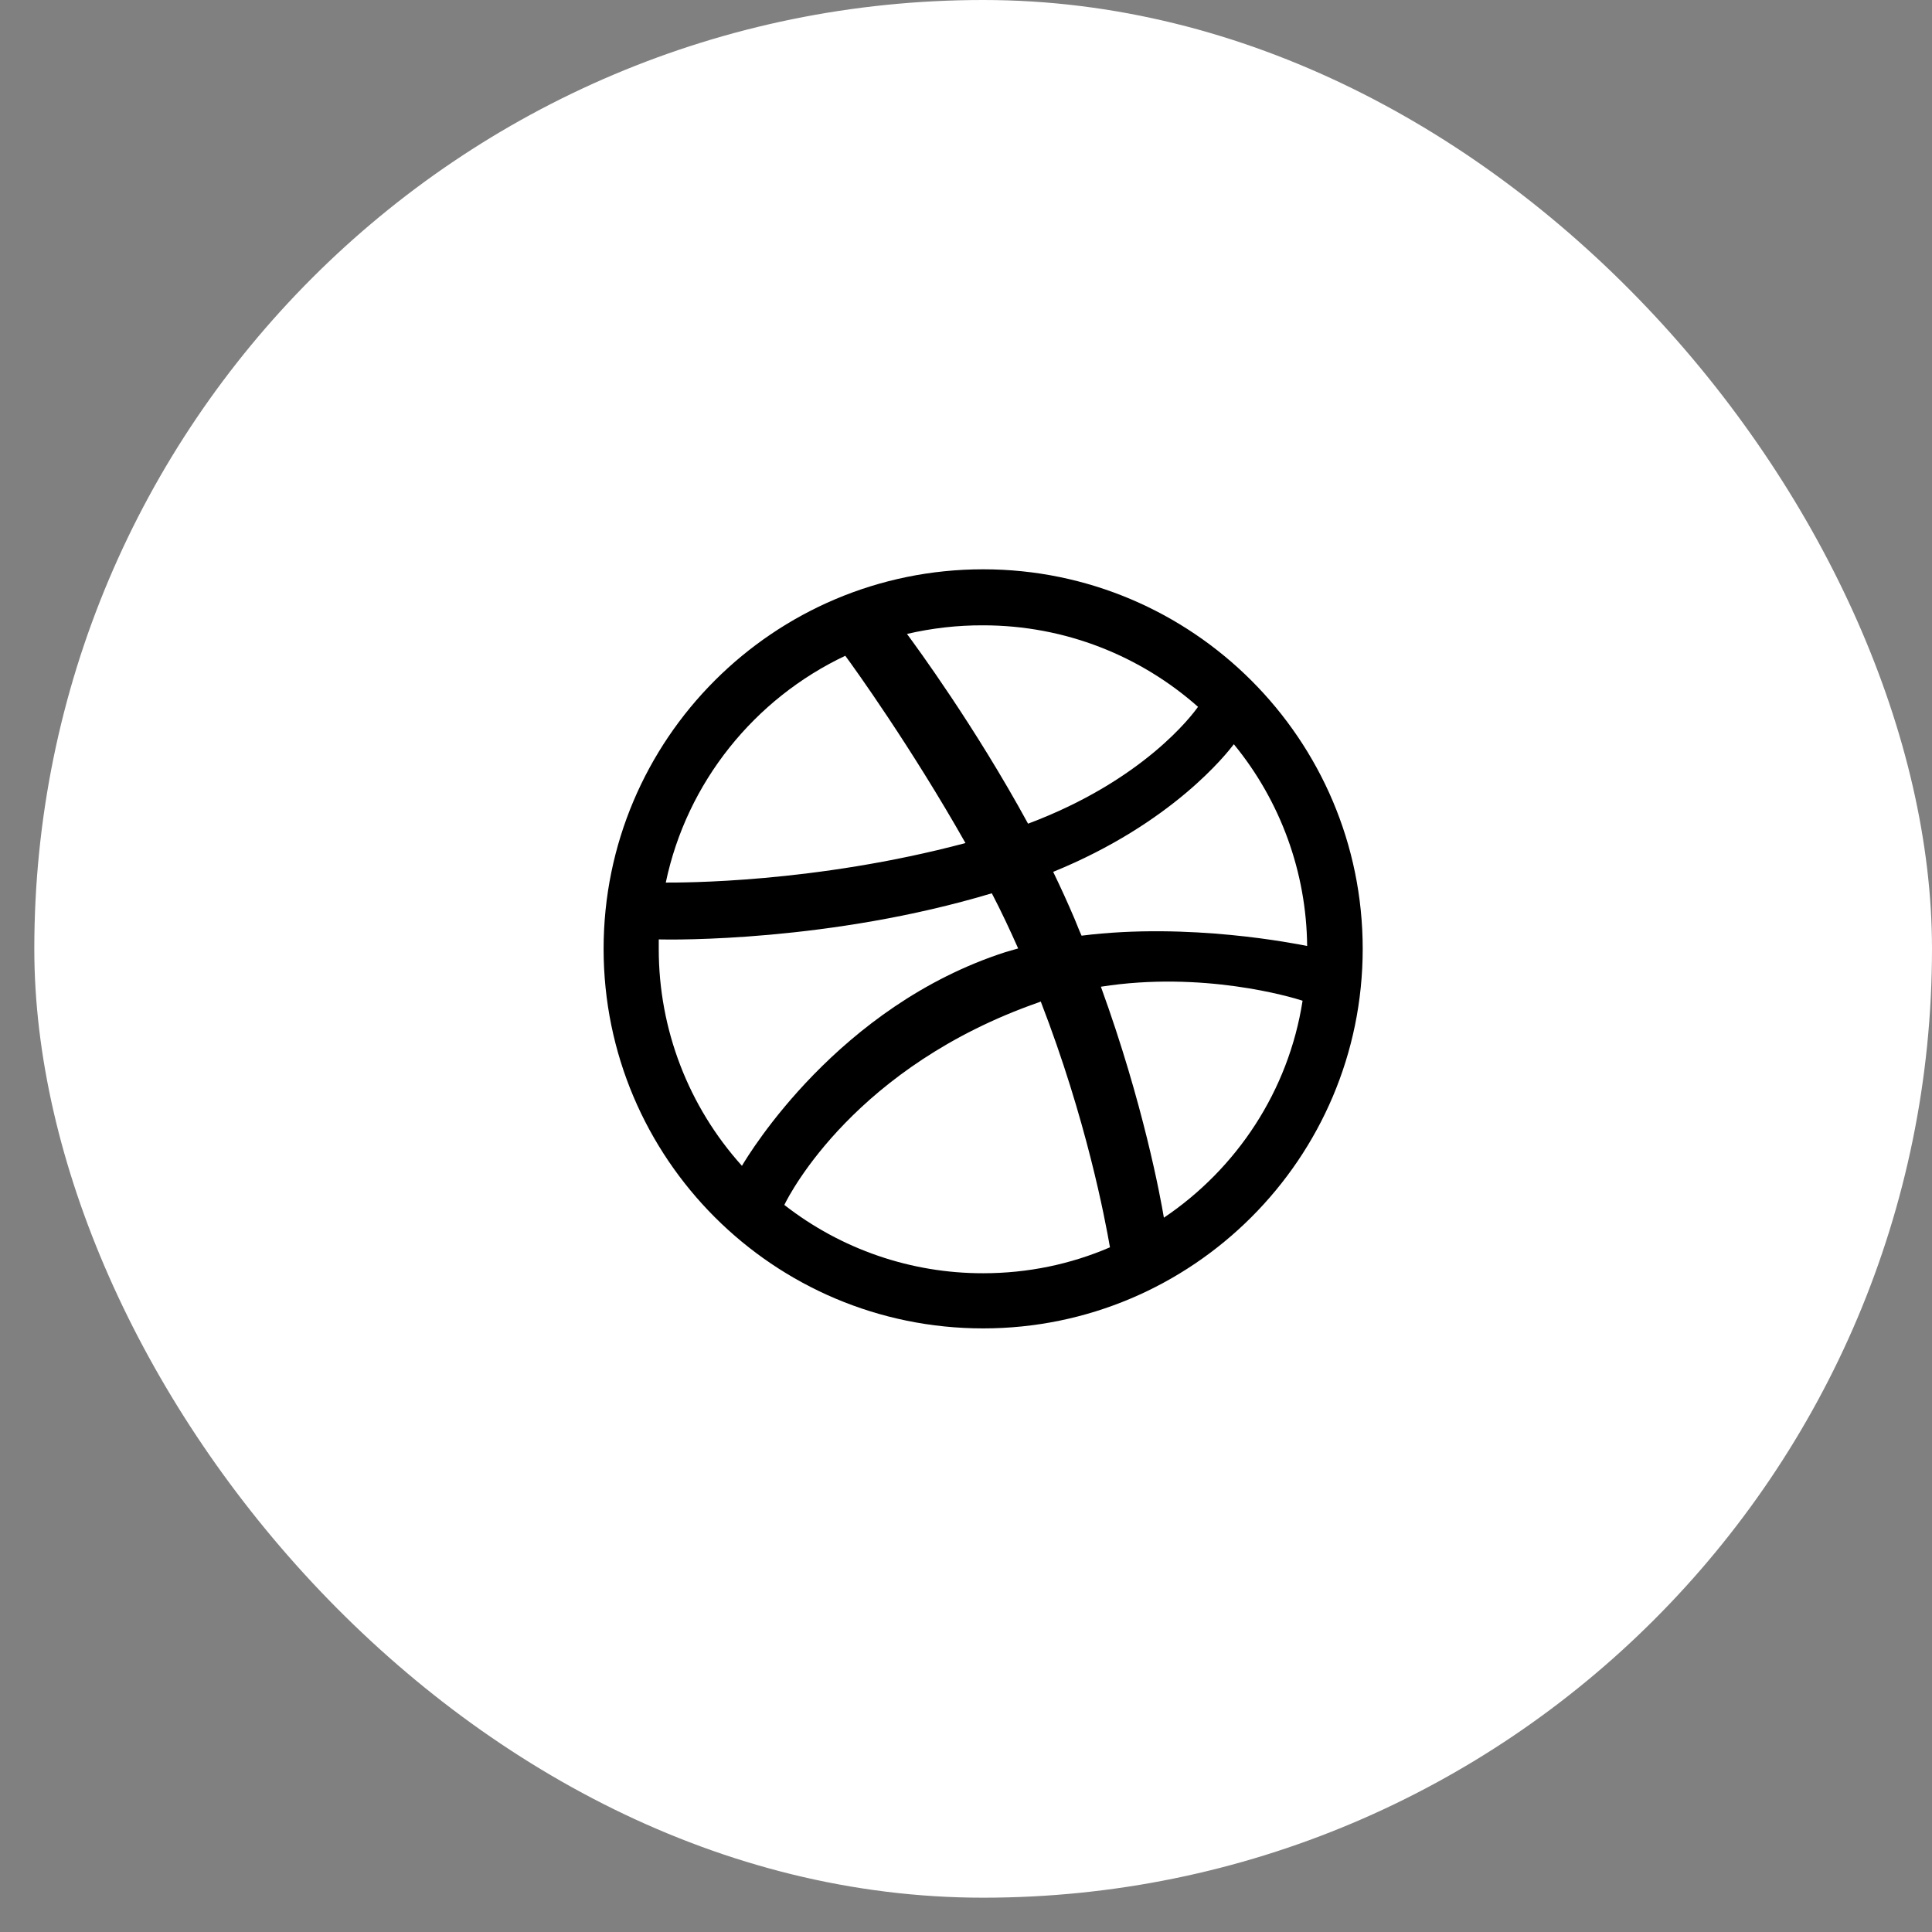 <svg width="33" height="33" viewBox="0 0 33 33" fill="none" xmlns="http://www.w3.org/2000/svg">
<rect x="0" y="0" width="33" height="33" fill="#808080" stroke="none"/>
<rect x="0.586" y="0" width="32.414" height="32.414" rx="16.207" fill="white"/>
<g clip-path="url(#clip0_152_287)">
<g clip-path="url(#clip1_152_287)">
<path fill-rule="evenodd" clip-rule="evenodd" d="M16.793 9.724C13.214 9.724 10.31 12.628 10.31 16.207C10.31 19.786 13.214 22.69 16.793 22.69C20.365 22.69 23.276 19.786 23.276 16.207C23.276 12.628 20.365 9.724 16.793 9.724ZM21.075 12.712C21.873 13.684 22.315 14.9 22.327 16.158C22.144 16.123 20.316 15.75 18.474 15.982C18.431 15.89 18.396 15.792 18.354 15.694C18.239 15.424 18.117 15.156 17.989 14.892C20.027 14.062 20.956 12.867 21.075 12.712ZM16.793 10.681C18.199 10.681 19.486 11.208 20.463 12.073C20.365 12.213 19.528 13.332 17.56 14.069C16.652 12.403 15.647 11.039 15.492 10.828C15.919 10.729 16.355 10.679 16.793 10.681V10.681ZM14.438 11.201C14.585 11.398 15.569 12.769 16.491 14.4C13.903 15.089 11.618 15.075 11.372 15.075C11.731 13.36 12.891 11.932 14.438 11.201ZM11.252 16.214V16.046C11.492 16.053 14.177 16.088 16.941 15.258C17.103 15.568 17.25 15.883 17.391 16.2C17.32 16.221 17.243 16.242 17.173 16.263C14.318 17.184 12.799 19.701 12.673 19.913C11.758 18.898 11.252 17.58 11.252 16.214ZM16.793 21.748C15.562 21.75 14.367 21.339 13.397 20.581C13.495 20.377 14.62 18.211 17.742 17.121C17.756 17.114 17.764 17.114 17.777 17.107C18.558 19.125 18.874 20.82 18.959 21.305C18.291 21.593 17.56 21.748 16.793 21.748ZM19.88 20.799C19.824 20.461 19.528 18.844 18.804 16.854C20.541 16.58 22.059 17.03 22.249 17.093C22.01 18.633 21.124 19.962 19.88 20.799Z" fill="black"/>
</g>
</g>
<defs>
<clipPath id="clip0_152_287">
<rect width="12.966" height="14.586" fill="white" transform="translate(10.31 8.914)"/>
</clipPath>
<clipPath id="clip1_152_287">
<rect width="12.966" height="12.966" fill="white" transform="translate(10.31 9.724)"/>
</clipPath>
</defs>
</svg>
